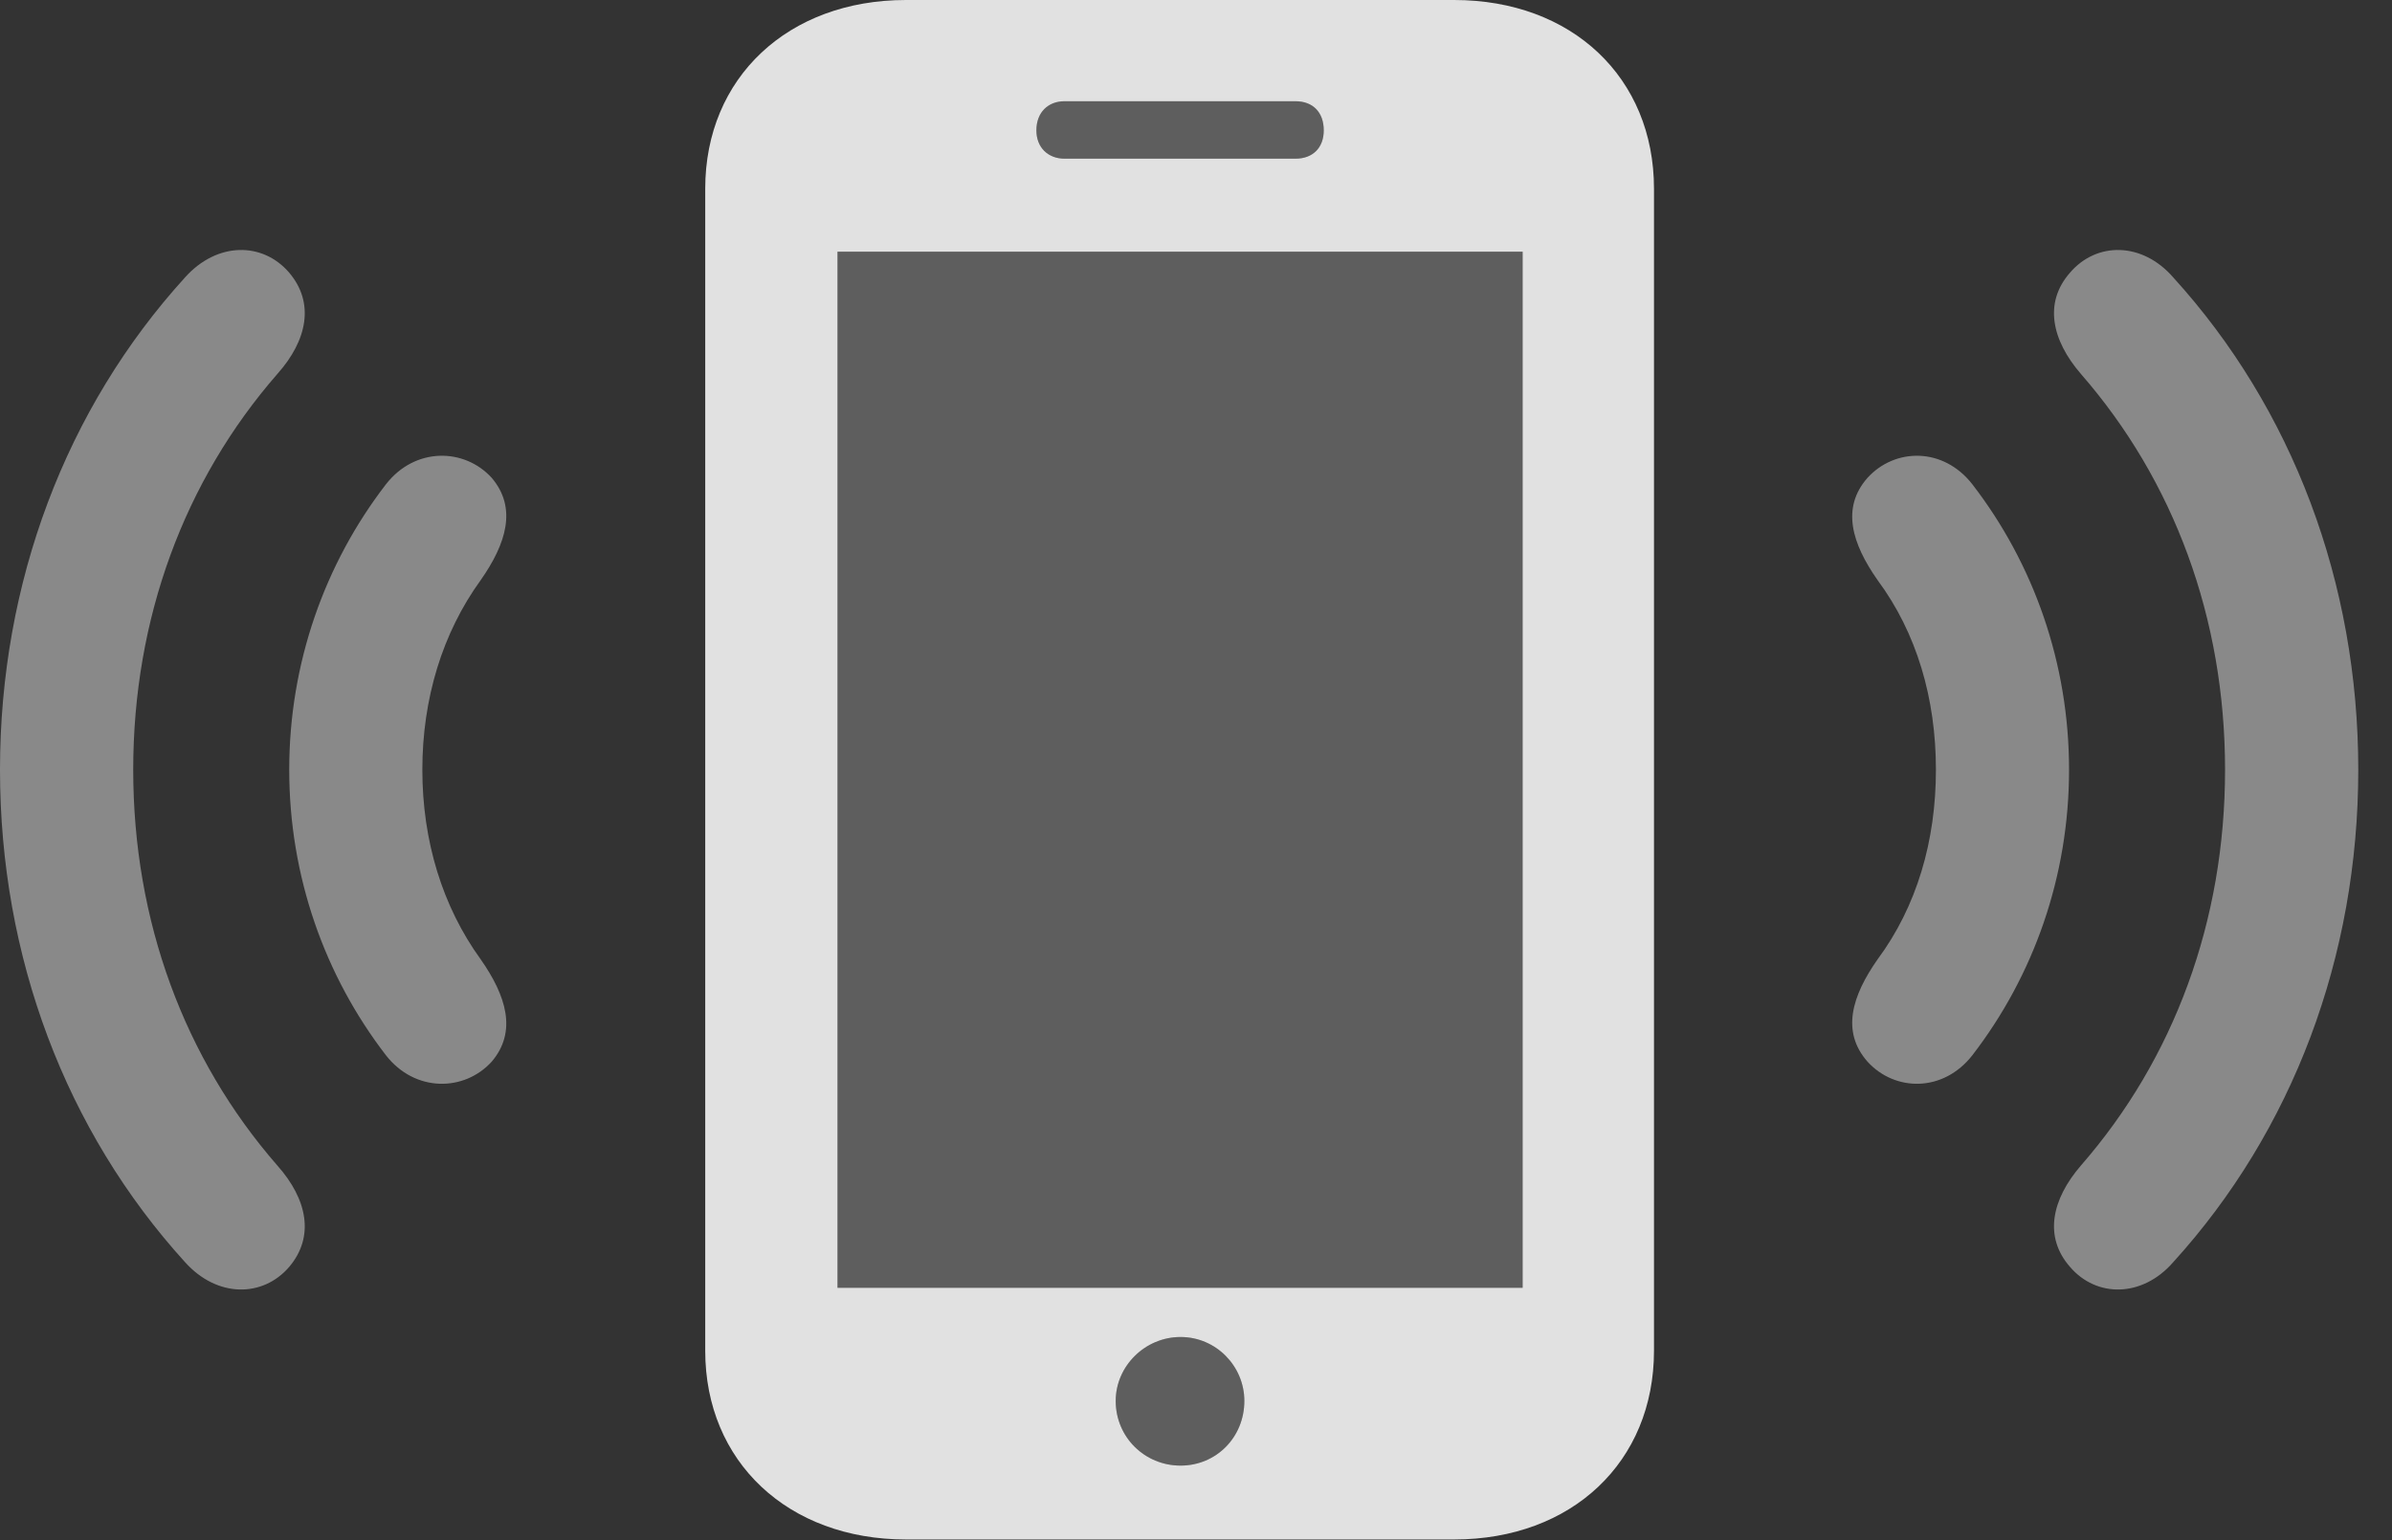 <?xml version="1.0" encoding="UTF-8"?>
<!--Generator: Apple Native CoreSVG 341-->
<!DOCTYPE svg
PUBLIC "-//W3C//DTD SVG 1.1//EN"
       "http://www.w3.org/Graphics/SVG/1.1/DTD/svg11.dtd">
<svg version="1.1" xmlns="http://www.w3.org/2000/svg" xmlns:xlink="http://www.w3.org/1999/xlink" viewBox="0 0 25.605 16.494">
 <rect x="0" y="0" width="25.605" height="16.494" fill="#333333" stroke="none"/>
 <g>
  <rect height="16.494" opacity="0" width="25.605" x="0" y="0"/>
  <path d="M3.096 13.565C3.369 13.242 3.291 12.842 2.969 12.48C1.973 11.338 1.426 9.863 1.426 8.242C1.426 6.621 1.973 5.146 2.969 4.004C3.291 3.643 3.369 3.242 3.096 2.92C2.812 2.588 2.324 2.588 1.982 2.969C0.703 4.375 0 6.24 0 8.242C0 10.244 0.703 12.109 1.982 13.516C2.324 13.896 2.812 13.896 3.096 13.565ZM22.158 13.565C22.441 13.896 22.93 13.896 23.262 13.516C24.541 12.109 25.244 10.244 25.244 8.242C25.244 6.24 24.541 4.375 23.262 2.969C22.93 2.588 22.441 2.588 22.158 2.92C21.875 3.242 21.963 3.643 22.275 4.004C23.271 5.146 23.818 6.621 23.818 8.242C23.818 9.863 23.271 11.338 22.275 12.48C21.963 12.842 21.875 13.242 22.158 13.565Z" fill="white" fill-opacity="0.425"/>
  <path d="M5.264 11.367C5.537 11.045 5.42 10.664 5.146 10.273C4.736 9.707 4.521 9.004 4.521 8.242C4.521 7.48 4.736 6.777 5.146 6.211C5.42 5.82 5.537 5.439 5.264 5.117C4.971 4.795 4.443 4.785 4.131 5.186C3.477 6.035 3.096 7.1 3.096 8.242C3.096 9.385 3.477 10.449 4.131 11.299C4.443 11.699 4.971 11.69 5.264 11.367ZM19.99 11.367C20.283 11.69 20.801 11.699 21.113 11.299C21.768 10.449 22.148 9.385 22.148 8.242C22.148 7.1 21.768 6.035 21.113 5.186C20.801 4.785 20.283 4.795 19.99 5.117C19.707 5.439 19.824 5.82 20.098 6.211C20.518 6.777 20.723 7.48 20.723 8.242C20.723 9.004 20.518 9.707 20.098 10.273C19.824 10.664 19.707 11.045 19.99 11.367Z" fill="white" fill-opacity="0.425"/>
  <path d="M8.965 13.789L8.965 2.695L16.299 2.695L16.299 13.789ZM12.637 15.693C12.256 15.693 11.943 15.391 11.943 15C11.943 14.629 12.256 14.316 12.637 14.316C13.018 14.316 13.32 14.629 13.32 15C13.32 15.391 13.018 15.693 12.637 15.693ZM11.094 1.396C11.094 1.201 11.221 1.084 11.396 1.084L13.867 1.084C14.053 1.084 14.17 1.201 14.17 1.396C14.17 1.582 14.053 1.699 13.867 1.699L11.396 1.699C11.221 1.699 11.094 1.582 11.094 1.396Z" fill="white" fill-opacity="0.212"/>
  <path d="M7.549 14.463C7.549 15.654 8.438 16.484 9.697 16.484L15.566 16.484C16.826 16.484 17.705 15.654 17.705 14.463L17.705 2.021C17.705 0.83 16.826 0 15.566 0L9.697 0C8.438 0 7.549 0.83 7.549 2.021ZM8.965 13.789L8.965 2.695L16.299 2.695L16.299 13.789ZM12.637 15.693C12.256 15.693 11.943 15.391 11.943 15C11.943 14.629 12.256 14.316 12.637 14.316C13.018 14.316 13.32 14.629 13.32 15C13.32 15.391 13.018 15.693 12.637 15.693ZM11.094 1.396C11.094 1.201 11.221 1.084 11.396 1.084L13.867 1.084C14.053 1.084 14.17 1.201 14.17 1.396C14.17 1.582 14.053 1.699 13.867 1.699L11.396 1.699C11.221 1.699 11.094 1.582 11.094 1.396Z" fill="white" fill-opacity="0.85"/>
 </g>
</svg>

